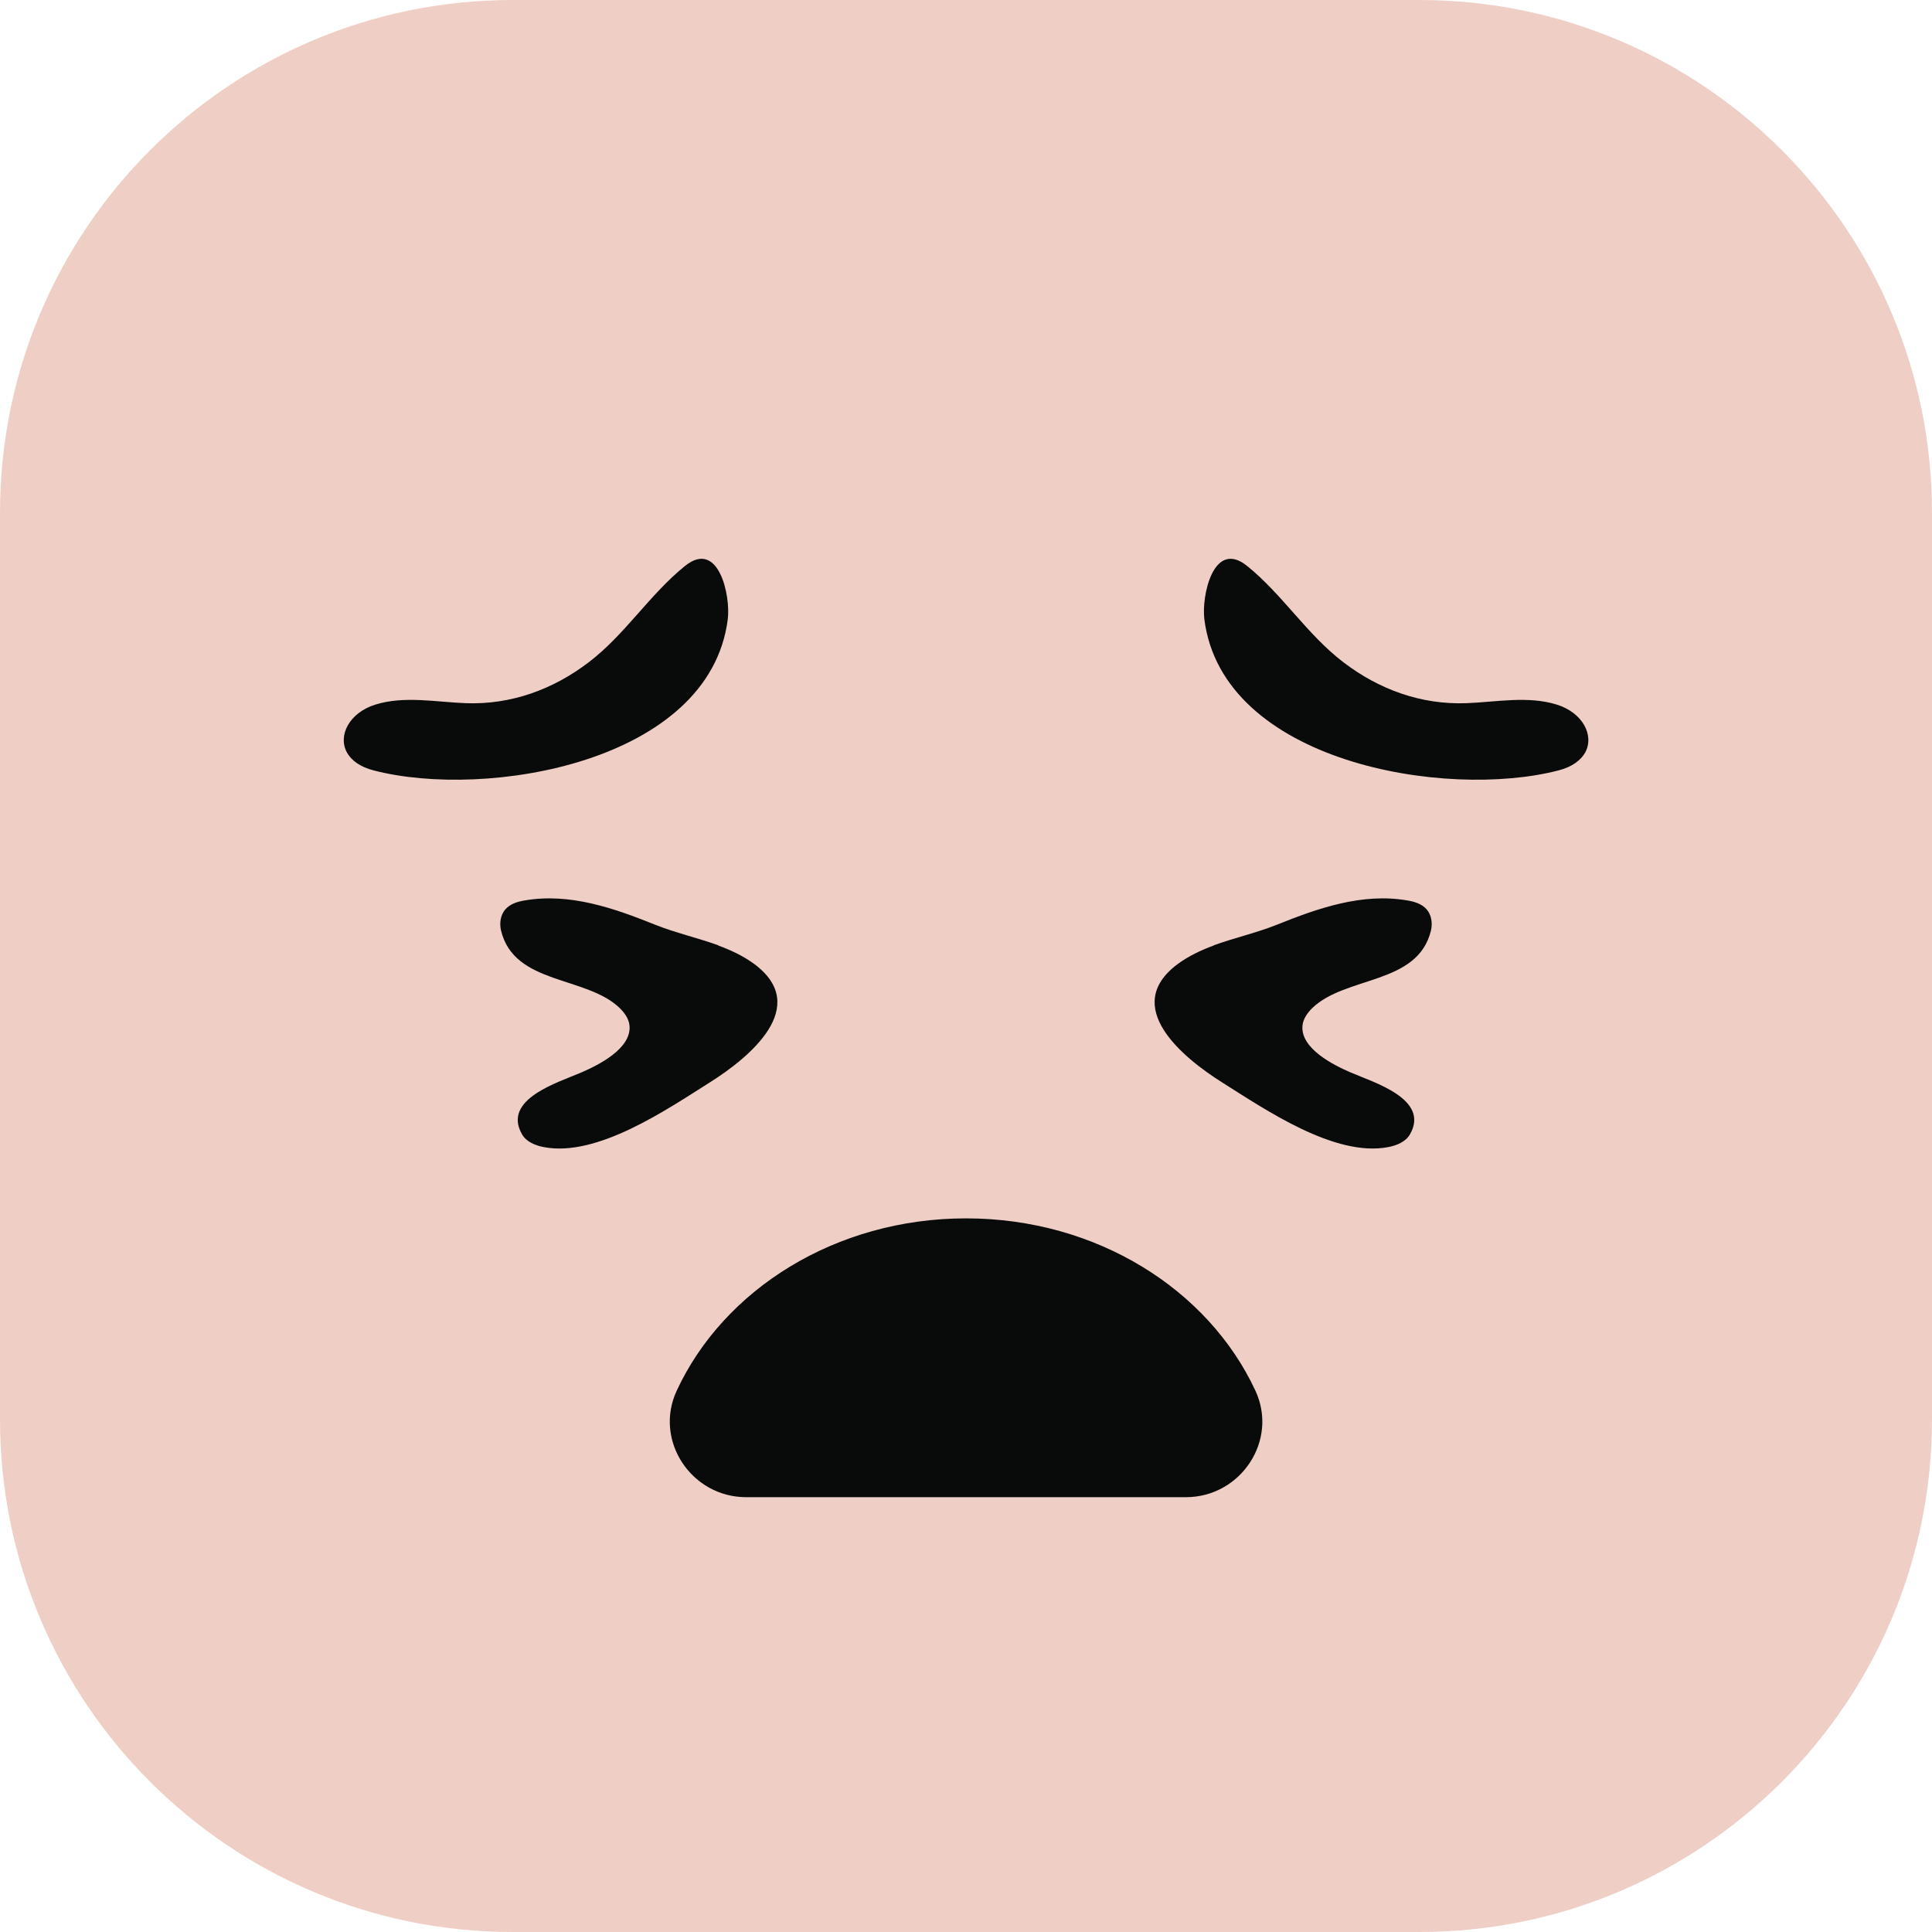 <svg width="32" height="32" viewBox="0 0 32 32" fill="none" xmlns="http://www.w3.org/2000/svg">
<path d="M23.508 0H8.492C3.802 0 0 3.802 0 8.492V23.508C0 28.198 3.802 32 8.492 32H23.508C28.198 32 32 28.198 32 23.508V8.492C32 3.802 28.198 0 23.508 0Z" fill="#EFCFC5"/>
<path d="M19.643 24.798C20.552 24.798 21.177 23.857 20.793 23.033C20.014 21.358 18.162 20.18 16.001 20.18C13.84 20.18 11.986 21.358 11.209 23.033C10.825 23.857 11.45 24.798 12.358 24.798H19.643Z" fill="#090A0A"/>
<path d="M5.747 12.465C5.818 12.592 5.961 12.702 6.187 12.76C8.062 13.248 11.753 12.625 12.054 10.258C12.104 9.87 11.903 8.924 11.346 9.374C10.759 9.847 10.358 10.505 9.754 10.967C9.16 11.421 8.465 11.674 7.715 11.647C7.227 11.629 6.696 11.521 6.218 11.67C5.788 11.803 5.591 12.181 5.747 12.465Z" fill="#090A0A"/>
<path d="M26.255 12.465C26.183 12.592 26.041 12.702 25.815 12.76C23.94 13.248 20.249 12.625 19.948 10.258C19.898 9.87 20.099 8.924 20.656 9.374C21.243 9.847 21.644 10.505 22.248 10.967C22.842 11.421 23.537 11.674 24.287 11.647C24.775 11.629 25.305 11.521 25.784 11.67C26.214 11.803 26.411 12.181 26.255 12.465Z" fill="#090A0A"/>
<path d="M11.893 15.659C12.11 15.739 12.314 15.835 12.497 15.97C13.435 16.672 12.416 17.513 11.76 17.926C11.049 18.374 9.891 19.172 9.004 18.999C8.865 18.972 8.718 18.912 8.647 18.789C8.311 18.204 9.249 17.928 9.627 17.764C9.908 17.643 10.46 17.369 10.427 16.991C10.418 16.879 10.348 16.78 10.269 16.701C9.714 16.159 8.519 16.317 8.299 15.414C8.27 15.293 8.288 15.156 8.371 15.061C8.452 14.969 8.577 14.932 8.697 14.913C9.44 14.787 10.169 15.042 10.85 15.316C11.182 15.449 11.55 15.532 11.896 15.657L11.893 15.659Z" fill="#090A0A"/>
<path d="M20.106 15.659C19.89 15.739 19.686 15.835 19.503 15.97C18.565 16.672 19.584 17.513 20.239 17.926C20.951 18.374 22.109 19.172 22.996 18.999C23.135 18.972 23.282 18.912 23.353 18.789C23.689 18.204 22.751 17.928 22.373 17.764C22.091 17.643 21.54 17.369 21.573 16.991C21.582 16.879 21.652 16.78 21.731 16.701C22.286 16.159 23.481 16.317 23.701 15.414C23.729 15.293 23.712 15.156 23.629 15.061C23.548 14.969 23.423 14.932 23.303 14.913C22.56 14.787 21.831 15.042 21.15 15.316C20.818 15.449 20.45 15.532 20.104 15.657L20.106 15.659Z" fill="#090A0A"/>
</svg>

